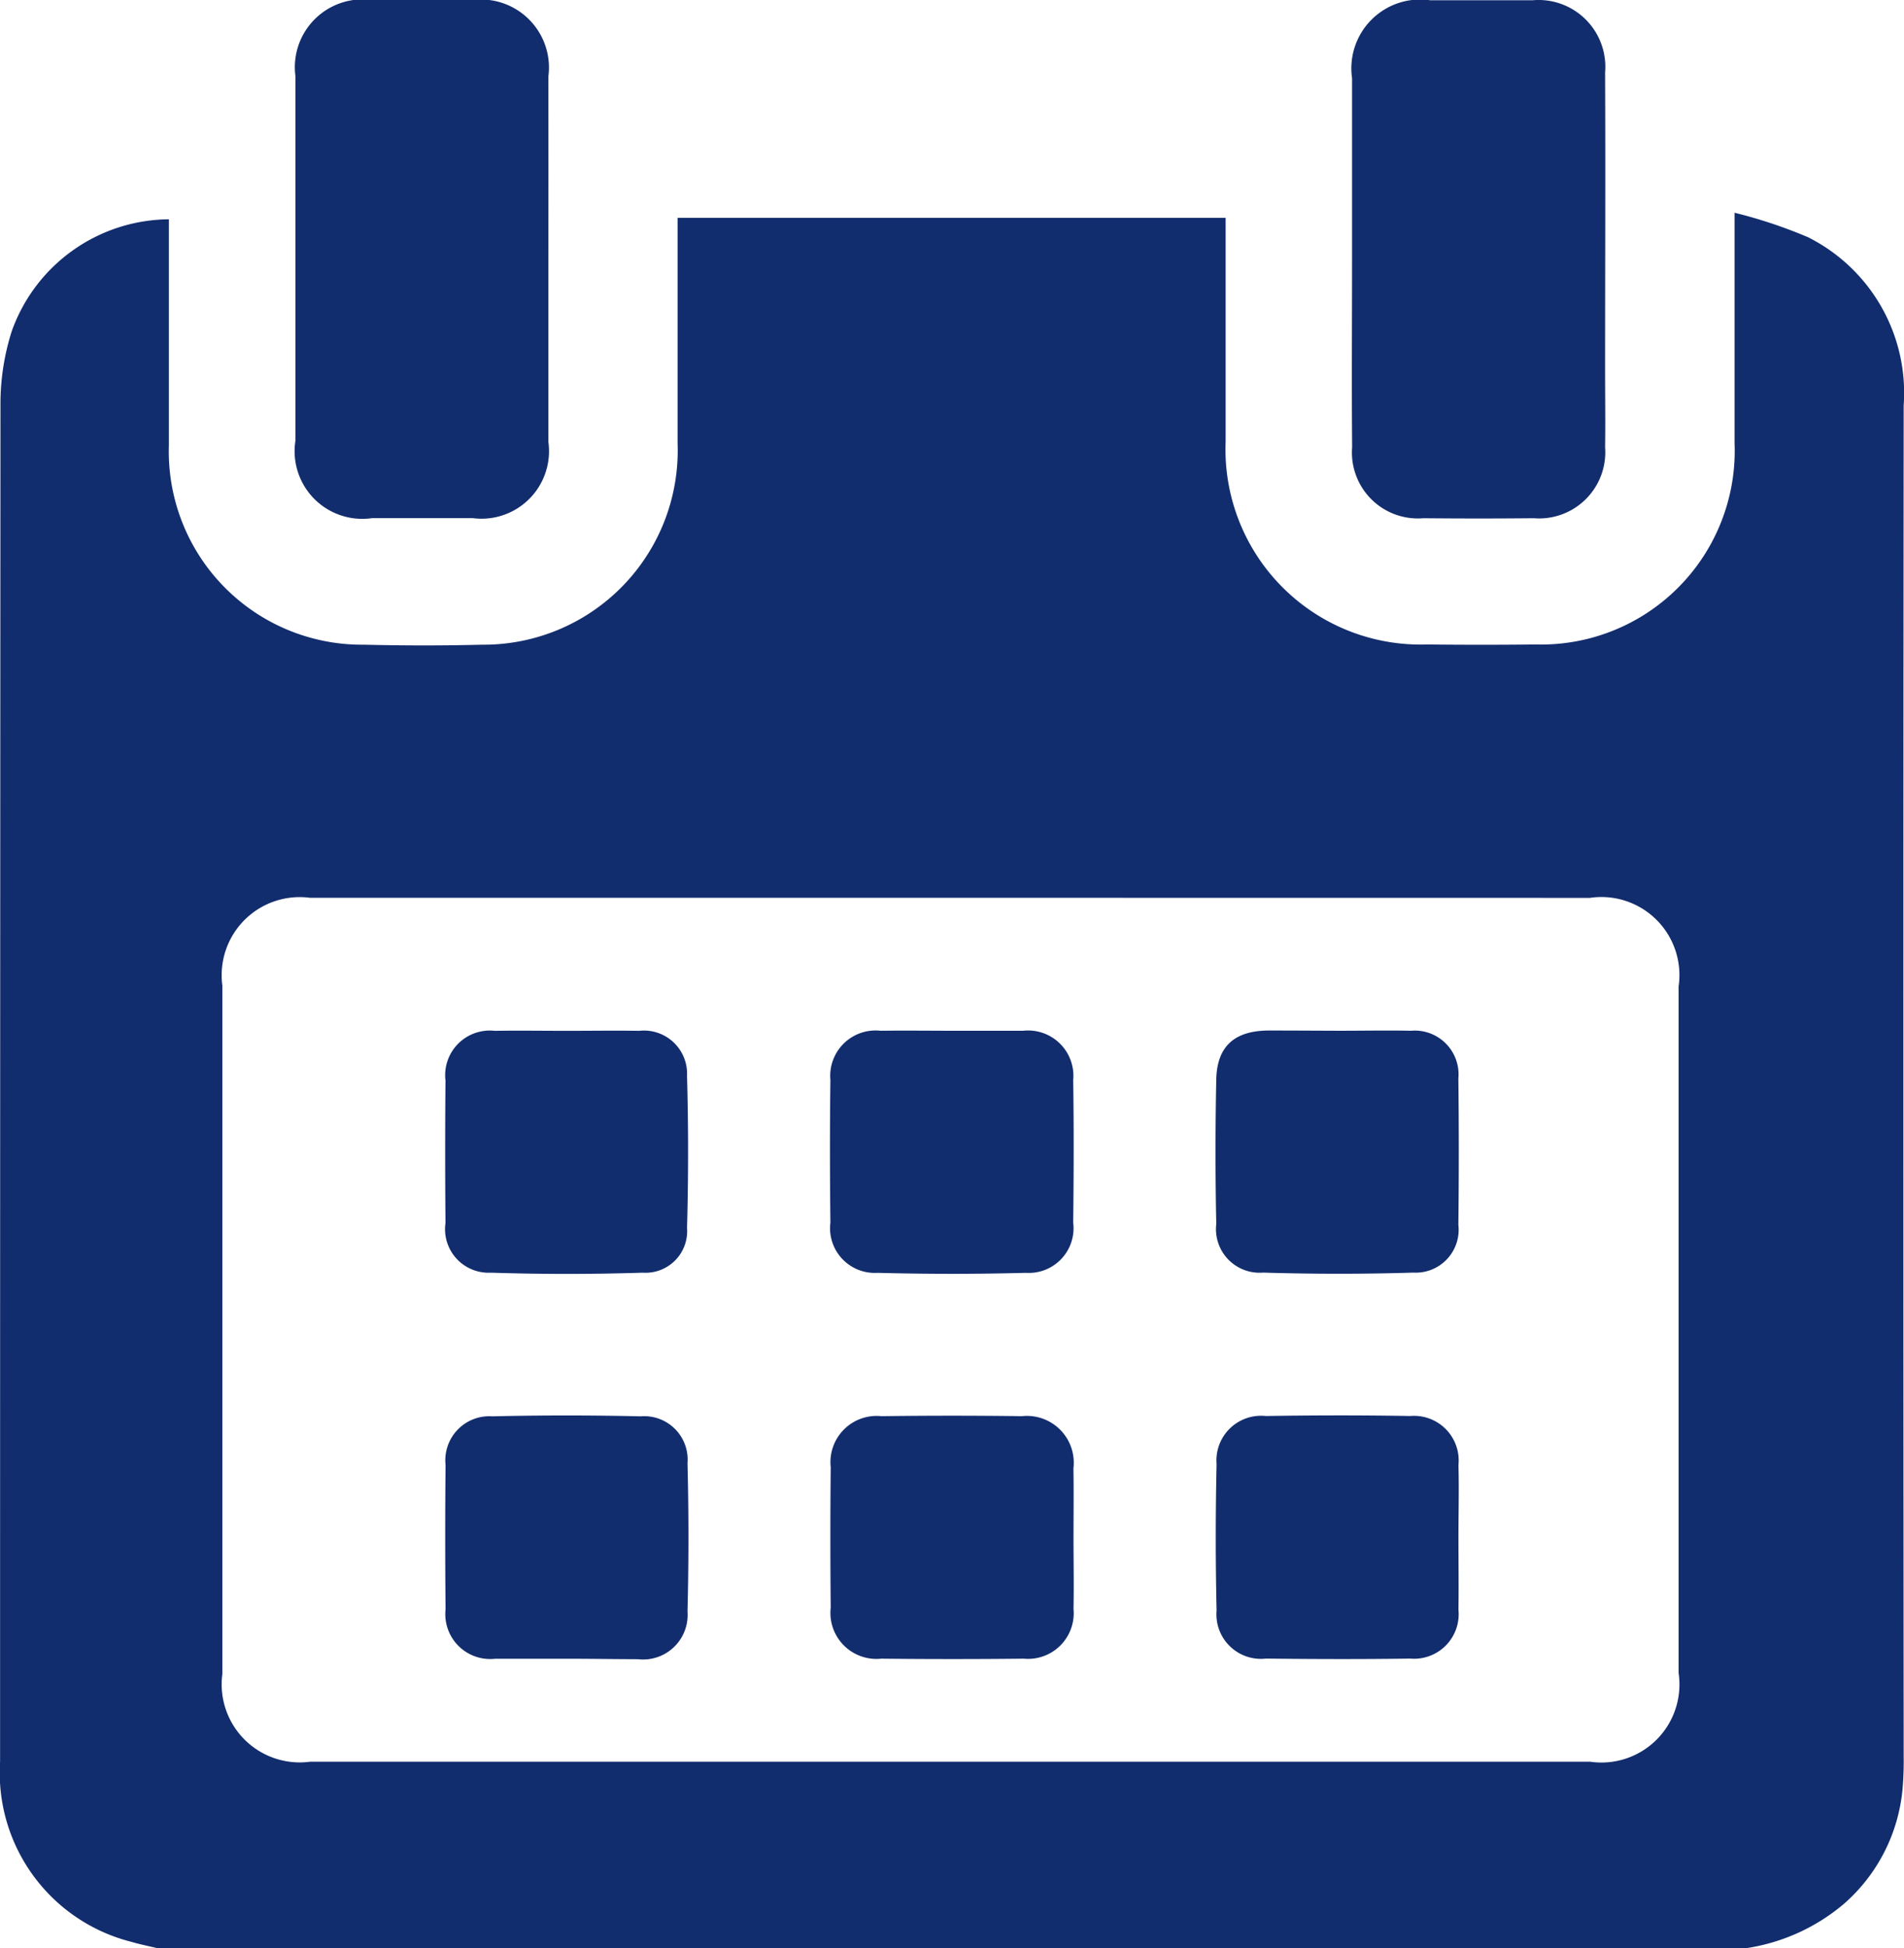 <svg xmlns="http://www.w3.org/2000/svg" width="24.396" height="24.952" viewBox="0 0 24.396 24.952">
  <g id="Group_5616" data-name="Group 5616" transform="translate(-1572.1 2293.601)">
    <path id="Path_16576" data-name="Path 16576" d="M1594.484-2228.772H1574.11c-.109-.026-.22-.048-.328-.08a2.233,2.233,0,0,1-1.681-2.306q0-8.71.005-17.42a3.066,3.066,0,0,1,.145-.906,2.155,2.155,0,0,1,2.013-1.432v.263c0,.877,0,1.754,0,2.631a2.475,2.475,0,0,0,2.5,2.555c.5.012,1.007.013,1.511,0a2.487,2.487,0,0,0,2.507-2.577c0-.877,0-1.754,0-2.631v-.26h7.022c0,.967,0,1.916,0,2.865a2.5,2.5,0,0,0,2.58,2.6q.694.008,1.389,0a2.482,2.482,0,0,0,2.552-2.58c0-.877,0-1.754,0-2.631V-2251a6.225,6.225,0,0,1,.94.313,2.232,2.232,0,0,1,1.227,2.156q-.008,8.661,0,17.322a4.07,4.07,0,0,1-.016.414,2.222,2.222,0,0,1-.75,1.457A2.515,2.515,0,0,1,1594.484-2228.772Zm-10.2-13.453h-8.212a1,1,0,0,0-1.123,1.124q0,4.41,0,8.819a1,1,0,0,0,1.125,1.123h16.4a1,1,0,0,0,1.134-1.136q0-4.4,0-8.795a1,1,0,0,0-1.136-1.134Z" transform="translate(0 -39.876)" fill="#122d6e"/>
    <path id="Path_16577" data-name="Path 16577" d="M1842.766-2290.285c0-.771,0-1.542,0-2.313a.882.882,0,0,1,1-1c.438,0,.877,0,1.315,0a.856.856,0,0,1,.927.927c.006,1.274,0,2.548,0,3.823,0,.324.005.649,0,.974a.848.848,0,0,1-.915.911q-.706.007-1.412,0a.845.845,0,0,1-.914-.911C1842.76-2288.678,1842.766-2289.482,1842.766-2290.285Z" transform="translate(-253.342 0)" fill="#122d6e"/>
    <path id="Path_16578" data-name="Path 16578" d="M1634.442-2290.275q0,1.169,0,2.337a.865.865,0,0,1-.968.979q-.645,0-1.291,0a.867.867,0,0,1-.982-.99c0-.917,0-1.834,0-2.751,0-.641,0-1.282,0-1.924a.869.869,0,0,1,.98-.972q.645,0,1.291,0a.872.872,0,0,1,.97.982Q1634.444-2291.444,1634.442-2290.275Z" transform="translate(-55.316 -0.005)" fill="#122d6e"/>
    <path id="Path_16579" data-name="Path 16579" d="M1739.864-2087.321c.3,0,.6,0,.9,0a.581.581,0,0,1,.641.632c.009.609.007,1.217,0,1.826a.573.573,0,0,1-.606.643q-.949.025-1.9,0a.573.573,0,0,1-.605-.644c-.007-.608-.008-1.217,0-1.826a.581.581,0,0,1,.642-.631C1739.247-2087.325,1739.555-2087.321,1739.864-2087.321Z" transform="translate(-155.554 -193.077)" fill="#122d6e"/>
    <path id="Path_16580" data-name="Path 16580" d="M1741.417-2008.7c0,.3.006.6,0,.9a.585.585,0,0,1-.638.638q-.913.01-1.826,0a.589.589,0,0,1-.647-.653q-.009-.9,0-1.8a.592.592,0,0,1,.65-.653q.9-.012,1.8,0a.6.6,0,0,1,.66.668C1741.421-2009.3,1741.417-2009,1741.417-2008.7Z" transform="translate(-155.562 -265.193)" fill="#122d6e"/>
    <path id="Path_16581" data-name="Path 16581" d="M1662.782-2087.324c.308,0,.617-.005.925,0a.553.553,0,0,1,.614.578q.027.973,0,1.947a.533.533,0,0,1-.567.573q-.973.031-1.947,0a.558.558,0,0,1-.581-.636q-.008-.913,0-1.825a.572.572,0,0,1,.631-.637C1662.165-2087.329,1662.474-2087.324,1662.782-2087.324Z" transform="translate(-83.418 -193.073)" fill="#122d6e"/>
    <path id="Path_16582" data-name="Path 16582" d="M1817.058-2087.328c.308,0,.617-.006.925,0a.561.561,0,0,1,.607.611q.011.937,0,1.874a.55.55,0,0,1-.579.613c-.64.02-1.282.019-1.923,0a.559.559,0,0,1-.6-.623q-.019-.925,0-1.85c.009-.425.232-.624.667-.628C1816.458-2087.331,1816.758-2087.329,1817.058-2087.328Z" transform="translate(-227.804 -193.07)" fill="#122d6e"/>
    <path id="Path_16583" data-name="Path 16583" d="M1662.759-2007.193c-.3,0-.6,0-.9,0a.575.575,0,0,1-.637-.633q-.009-.925,0-1.85a.564.564,0,0,1,.6-.622q.949-.022,1.9,0a.556.556,0,0,1,.6.6q.024.949,0,1.9a.571.571,0,0,1-.636.611C1663.376-2007.188,1663.068-2007.193,1662.759-2007.193Z" transform="translate(-83.413 -265.161)" fill="#122d6e"/>
    <path id="Path_16584" data-name="Path 16584" d="M1818.591-2008.731c0,.308.005.617,0,.925a.571.571,0,0,1-.618.627c-.617.009-1.234.007-1.85,0a.57.57,0,0,1-.631-.615q-.021-.937,0-1.875a.572.572,0,0,1,.631-.617c.617-.01,1.234-.011,1.85,0a.572.572,0,0,1,.618.629C1818.6-2009.348,1818.591-2009.039,1818.591-2008.731Z" transform="translate(-227.804 -265.177)" fill="#122d6e"/>
  </g>
</svg>
